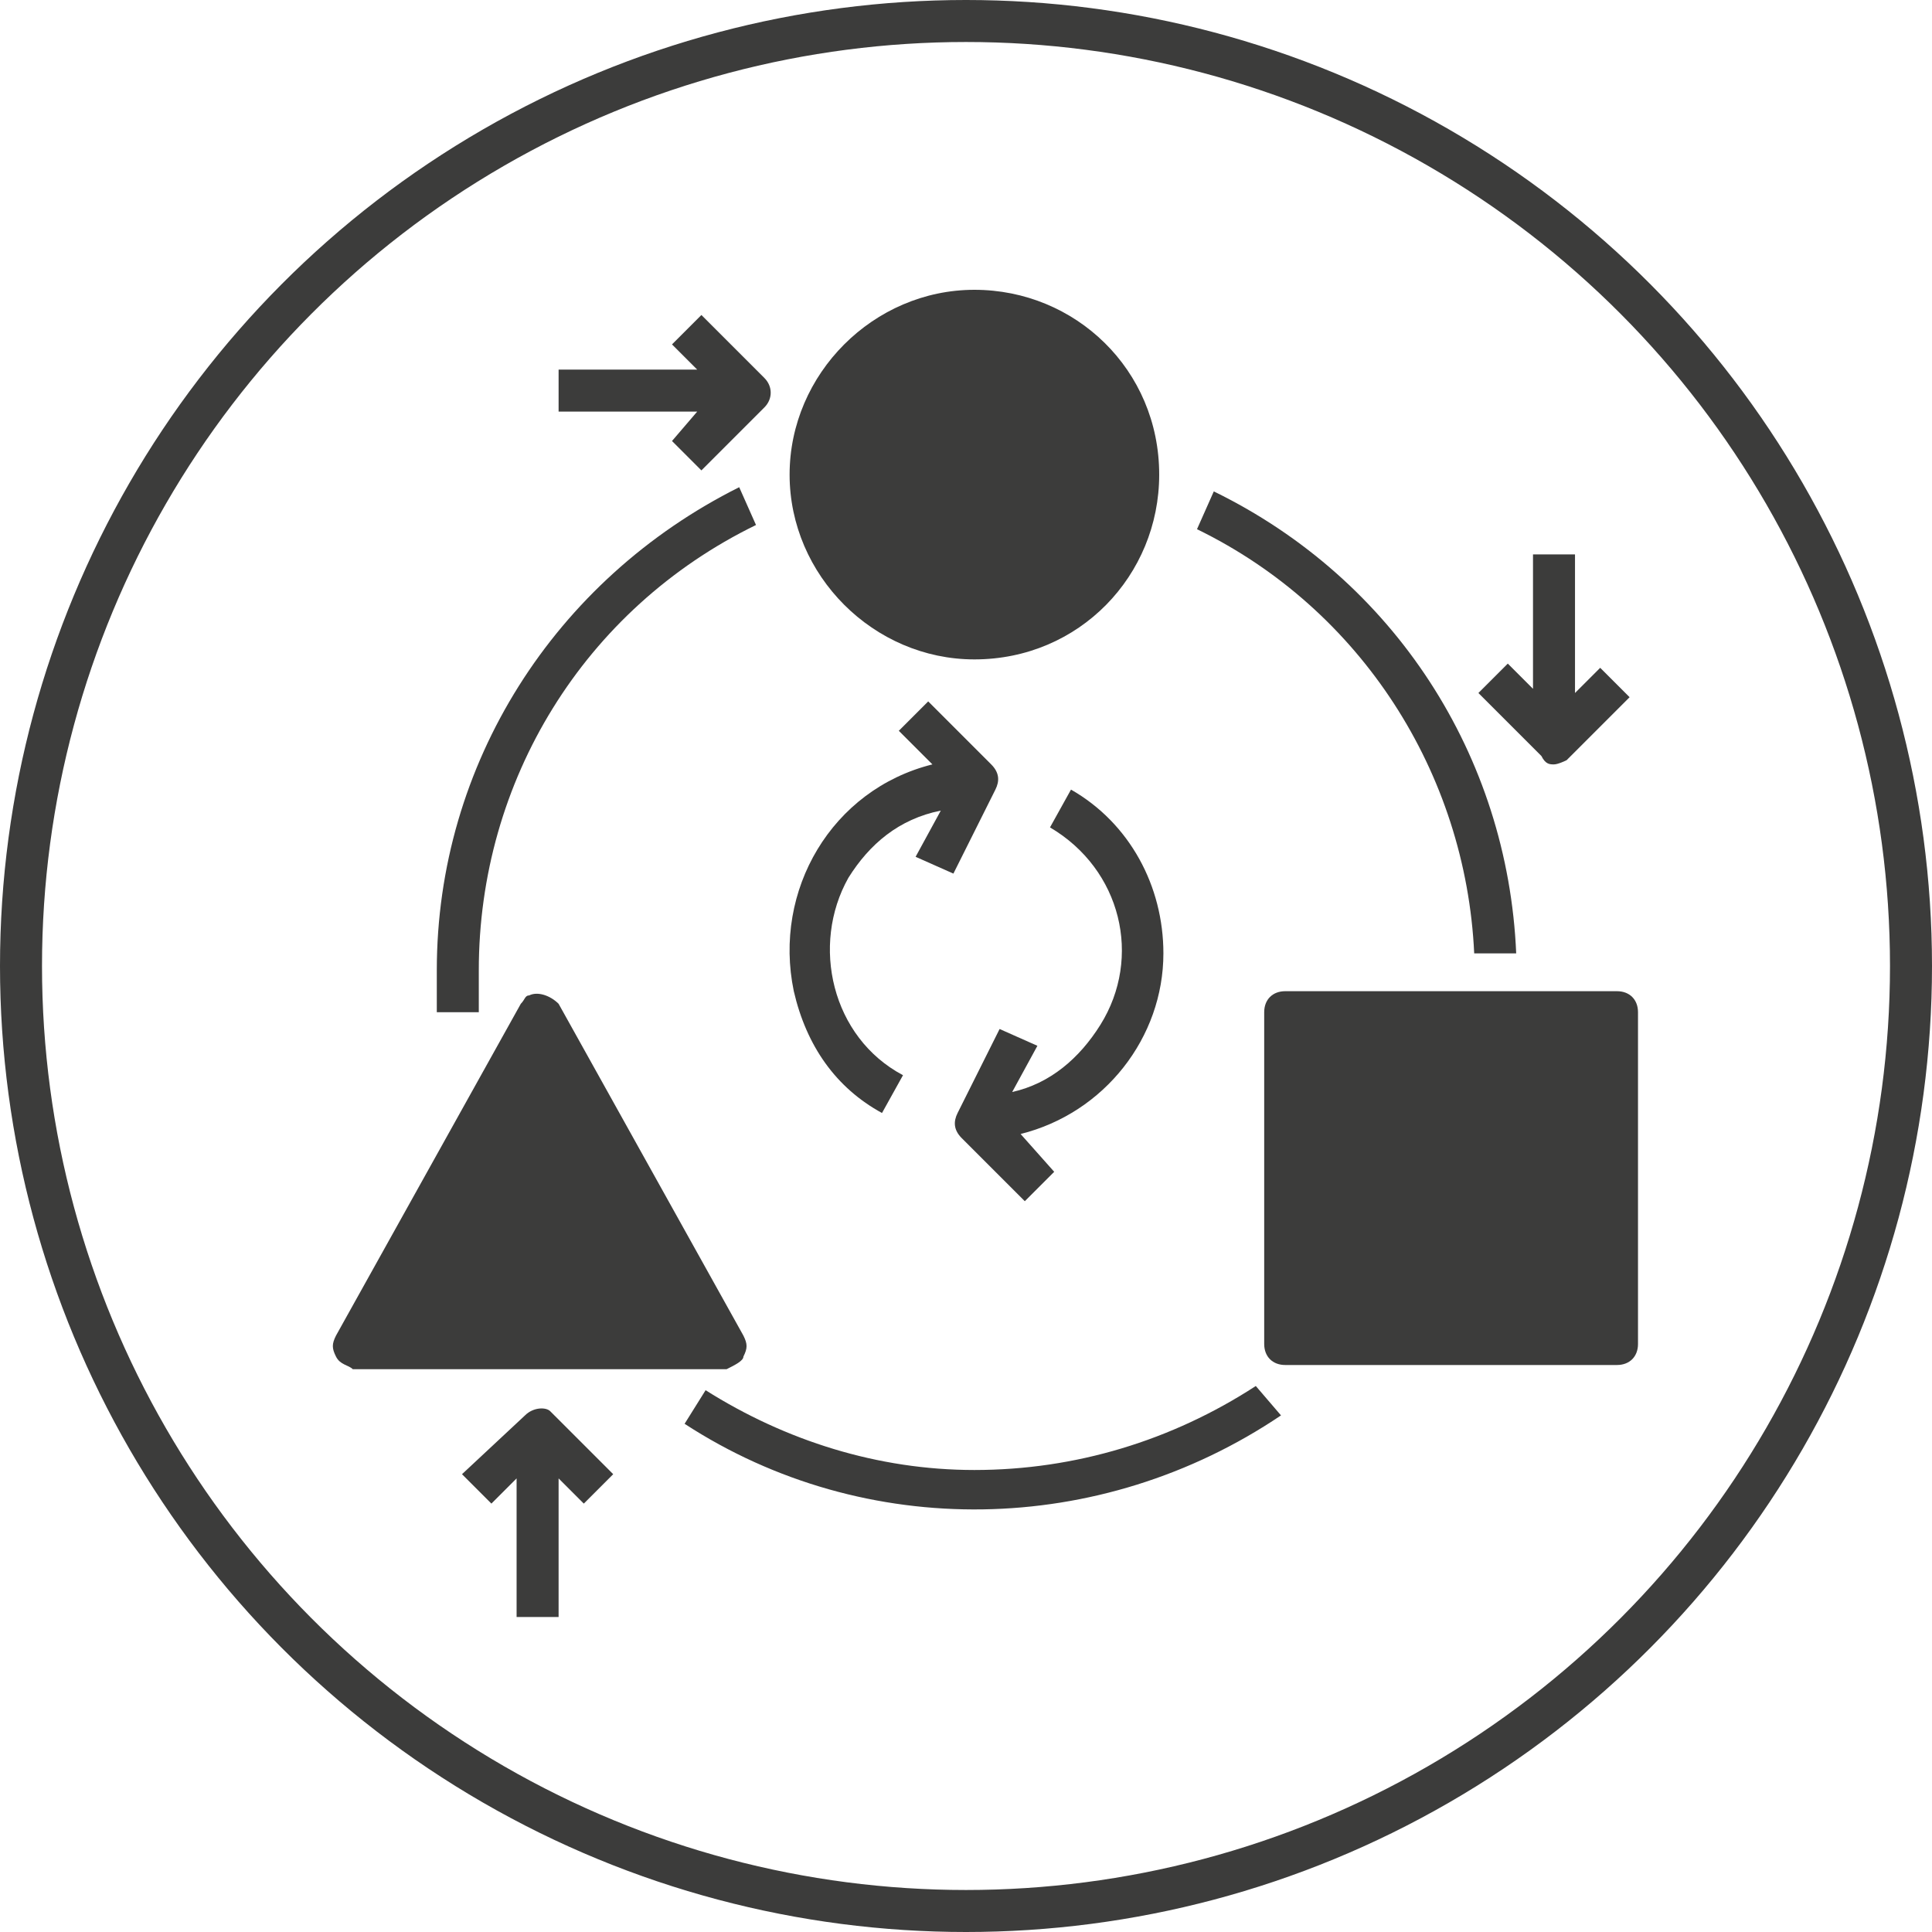 <?xml version="1.0" encoding="utf-8"?>
<!-- Generator: Adobe Illustrator 23.0.1, SVG Export Plug-In . SVG Version: 6.00 Build 0)  -->
<svg version="1.1" id="Livello_1" xmlns="http://www.w3.org/2000/svg" xmlns:xlink="http://www.w3.org/1999/xlink" x="0px" y="0px"
	 viewBox="0 0 46 46" style="enable-background:new 0 0 46 46;" xml:space="preserve">
<style type="text/css">
	.st0{clip-path:url(#SVGID_2_);}
	.st1{fill:#3C3C3B;}
	.st2{fill:none;stroke:#3C3C3B;stroke-miterlimit:10;}
</style>
<title>Risorsa 11</title>
<g>
	<g id="Livello_1-2">
		<g>
			<defs>
				<circle id="SVGID_1_" cx="23" cy="23" r="22.5"/>
			</defs>
			<clipPath id="SVGID_2_">
				<use xlink:href="#SVGID_1_"  style="overflow:visible;"/>
			</clipPath>
			<g class="st0">
				<g>
					<g>
						<path class="st1" d="M23.2,15.7c2.5,0,4.4-2,4.4-4.4c0-2.5-2-4.4-4.4-4.4s-4.4,2-4.4,4.4S20.8,15.7,23.2,15.7L23.2,15.7z"/>
						<path class="st1" d="M17.7,32.3c0.1-0.2,0.1-0.3,0-0.5l-4.4-7.9c-0.2-0.2-0.5-0.3-0.7-0.2c-0.1,0-0.1,0.1-0.2,0.2L8,31.8
							c-0.1,0.2-0.1,0.3,0,0.5c0.1,0.2,0.3,0.2,0.4,0.3h8.9C17.5,32.5,17.7,32.4,17.7,32.3L17.7,32.3z"/>
					</g>
				</g>
				<path class="st1" d="M39,24.1c0-0.3-0.2-0.5-0.5-0.5h-7.9c-0.3,0-0.5,0.2-0.5,0.5V32c0,0.3,0.2,0.5,0.5,0.5c0,0,0,0,0,0h7.9
					c0.3,0,0.5-0.2,0.5-0.5V24.1z"/>
				<path class="st1" d="M23.2,35c-2.3,0-4.5-0.7-6.4-1.9l-0.5,0.8c4.3,2.8,9.9,2.7,14.2-0.2L29.9,33C27.9,34.3,25.6,35,23.2,35z"/>
				<path class="st1" d="M35.1,22.7h1c-0.2-4.7-2.9-8.9-7.2-11l-0.4,0.9C32.4,14.5,34.9,18.4,35.1,22.7L35.1,22.7z"/>
				<path class="st1" d="M11.4,24.1c0-0.3,0-0.6,0-1c0-4.5,2.5-8.6,6.6-10.6l-0.4-0.9c-4.4,2.2-7.2,6.6-7.2,11.5c0,0.3,0,0.7,0,1
					L11.4,24.1z"/>
				<path class="st1" d="M16,10.5l0.7,0.7l1.5-1.5c0.2-0.2,0.2-0.5,0-0.7l-1.5-1.5L16,8.2l0.6,0.6h-3.3v1h3.3L16,10.5z"/>
				<path class="st1" d="M37,18.2c0.1,0,0.3-0.1,0.3-0.1l1.5-1.5l-0.7-0.7l-0.6,0.6v-3.3h-1v3.2l-0.6-0.6l-0.7,0.7l1.5,1.5
					C36.8,18.2,36.9,18.2,37,18.2L37,18.2z"/>
				<path class="st1" d="M12.5,33.7L11,35.1l0.7,0.7l0.6-0.6v3.3h1v-3.3l0.6,0.6l0.7-0.7l-1.5-1.5C13,33.5,12.7,33.5,12.5,33.7
					L12.5,33.7z"/>
				<path class="st1" d="M27.7,22.7c0-1.6-0.8-3.1-2.2-3.9L25,19.7c1.7,1,2.2,3.1,1.2,4.7c-0.5,0.8-1.2,1.4-2.1,1.6l0.6-1.1
					l-0.9-0.4l-1,2c-0.1,0.2-0.1,0.4,0.1,0.6l1.5,1.5l0.7-0.7L24.3,27C26.3,26.5,27.7,24.7,27.7,22.7L27.7,22.7z"/>
				<path class="st1" d="M21,26.5l0.5-0.9c-1.7-0.9-2.2-3.1-1.3-4.7c0.5-0.8,1.2-1.4,2.2-1.6l-0.6,1.1l0.9,0.4l1-2
					c0.1-0.2,0.1-0.4-0.1-0.6l-1.5-1.5l-0.7,0.7l0.8,0.8c-2.4,0.6-3.8,3-3.3,5.4C19.2,24.9,19.9,25.9,21,26.5z"/>
			</g>
		</g>
		<circle class="st2" cx="23" cy="23" r="22.5"/>
	</g>
</g>
</svg>
